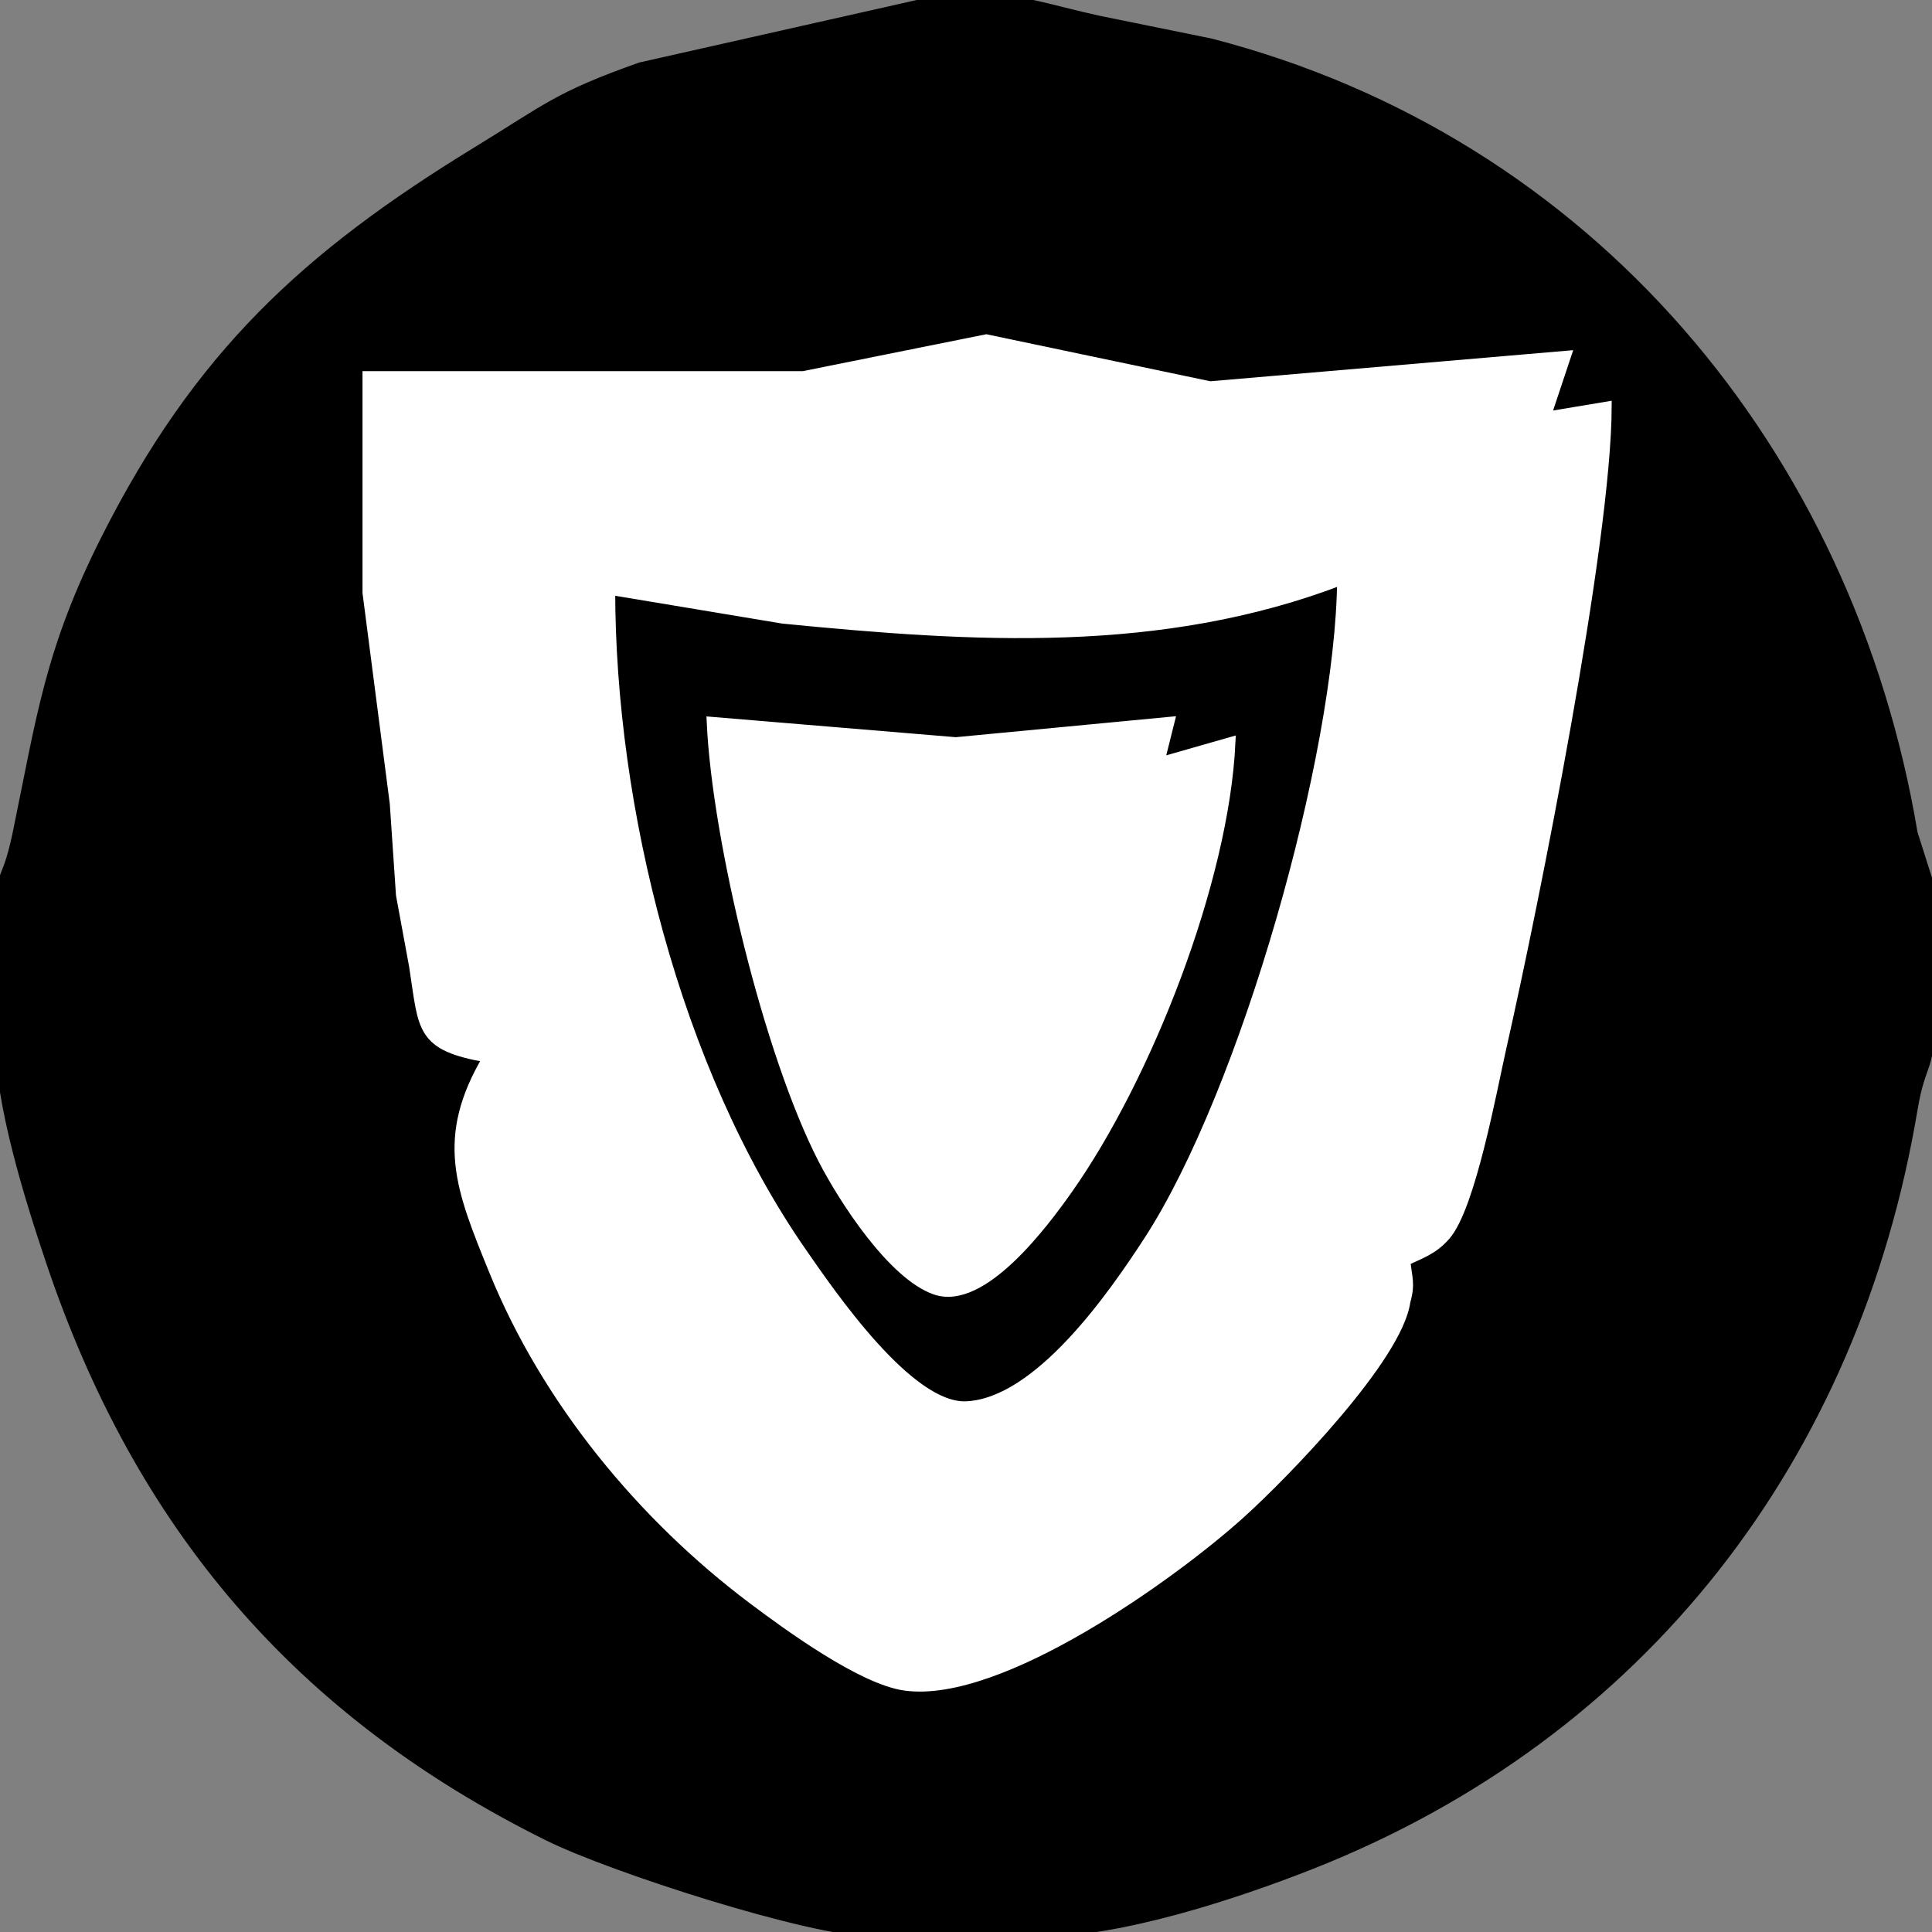 <?xml version="1.0" encoding="UTF-8" standalone="no"?>
<!DOCTYPE svg PUBLIC "-//W3C//DTD SVG 20010904//EN"
              "http://www.w3.org/TR/2001/REC-SVG-20010904/DTD/svg10.dtd">

<svg xmlns="http://www.w3.org/2000/svg"
     width="2.639in" height="2.639in"
     viewBox="0 0 190 190">
  <rect x="0" y="0" width="190" height="190" fill="#808080" stroke="none"/>
  <path id="background"
        fill="black" stroke="black" stroke-width="1"
        d="M 108.04,2.04
           C 108.04,2.04 119.00,4.27 119.00,4.27
             156.30,13.88 181.82,44.55 188.09,81.96
             188.09,81.96 189.78,87.28 189.78,87.28
             190.18,89.83 190.04,96.12 189.78,99.00
             189.90,105.51 188.94,103.96 188.09,109.04
             182.36,143.27 161.55,170.43 128.99,183.31
             121.36,186.32 110.16,189.99 102.00,190.00
             102.00,190.00 86.00,190.00 86.00,190.00
             79.51,189.90 60.13,183.61 54.00,180.58
             29.31,168.37 13.73,149.98 5.00,124.00
             2.88,117.68 0.01,108.52 0.00,102.00
             0.00,102.00 0.00,93.00 0.00,93.00
             0.01,84.20 0.48,88.05 1.75,81.91
             4.11,70.50 4.91,63.96 10.44,53.00
             19.54,34.98 30.06,25.23 46.93,14.91
             53.87,10.67 54.84,9.52 63.00,6.63
             63.00,6.63 89.42,0.68 89.42,0.68
             97.51,-1.25 100.72,0.42 108.04,2.04 Z" />
  <path id="sigil"
        fill="white" stroke="white" stroke-width="1"
        d="M 79.00,37.00
           C 79.00,37.00 97.00,33.38 97.00,33.38
             97.00,33.38 119.00,38.00 119.00,38.00
             119.00,38.00 154.00,35.00 154.00,35.00
             154.00,35.00 152.00,41.00 152.00,41.00
             152.00,41.00 158.00,40.00 158.00,40.00
             157.96,53.35 150.86,88.82 147.65,103.00
             146.72,107.12 144.62,118.66 142.16,121.49
             140.90,122.94 139.66,123.28 138.20,124.00
             138.35,125.64 138.71,126.19 138.20,128.00
             137.43,133.51 126.26,144.99 122.00,148.83
             115.37,154.82 98.32,167.07 89.00,165.76
             84.77,165.17 77.54,159.90 74.04,157.27
             63.12,149.06 53.77,137.69 48.60,125.00
             45.28,116.85 43.26,111.97 48.00,104.00
             41.25,102.84 41.70,101.20 40.73,95.00
             40.73,95.00 39.44,88.00 39.44,88.00
             39.44,88.00 38.83,79.00 38.83,79.00
             38.83,79.00 36.15,58.28 36.15,58.28
             36.15,58.28 36.15,37.00 36.15,37.00
             36.15,37.00 79.00,37.00 79.00,37.00 Z
           M 77.00,60.83
           C 77.00,60.83 60.00,58.00 60.00,58.00
             60.00,79.45 66.42,105.20 78.72,123.00
             81.66,127.24 89.34,138.53 95.00,138.31
             102.14,138.03 109.49,127.39 112.99,122.00
             122.45,107.41 131.84,74.38 132.00,57.00
             114.14,63.86 95.71,62.67 77.00,60.83 Z
           M 94.00,73.00
           C 94.00,73.00 115.00,71.00 115.00,71.00
             115.00,71.00 114.00,75.00 114.00,75.00
             114.00,75.00 121.00,73.00 121.00,73.00
             120.37,86.61 112.77,105.95 104.96,117.00
             102.64,120.28 96.60,128.42 92.00,126.83
             87.78,125.37 82.96,117.90 80.95,114.00
             75.64,103.70 70.53,82.63 70.00,71.00
             70.00,71.00 94.00,73.00 94.00,73.00 Z" />
</svg>
